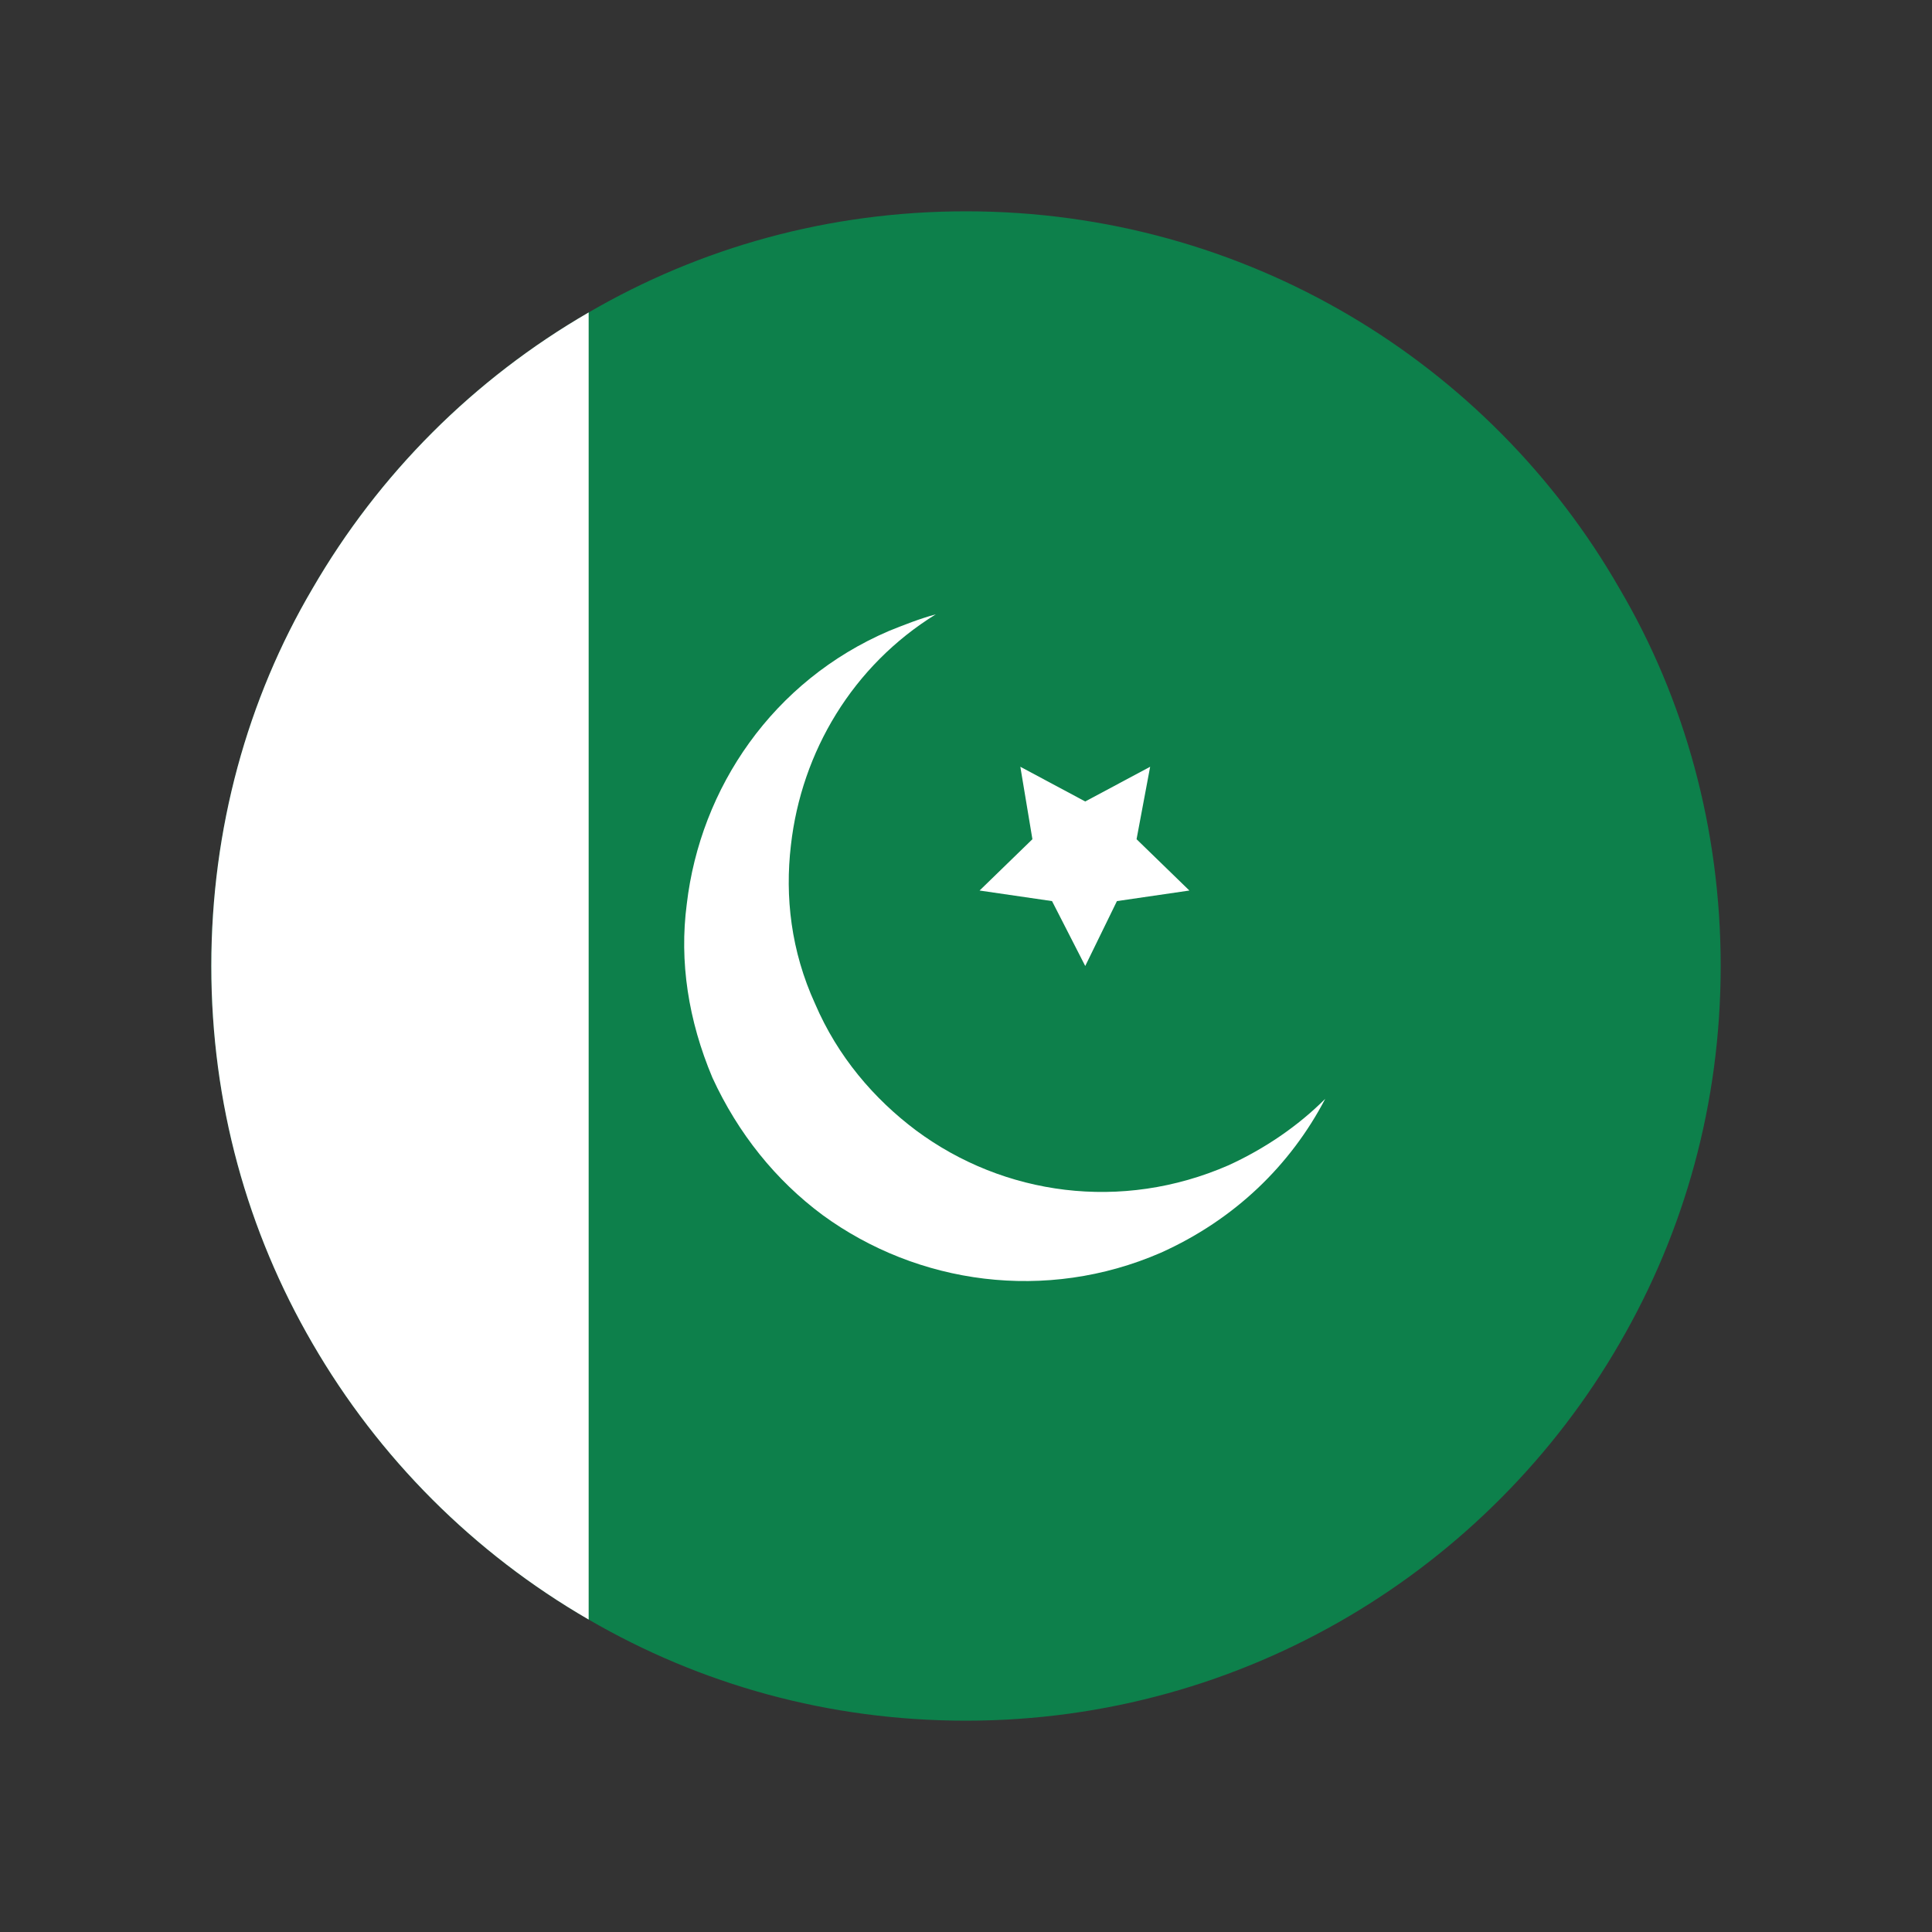 <?xml version="1.0" ?><svg id="Layer_1" style="enable-background:new 0 0 128 128;" version="1.1" viewBox="0 0 128 128" xml:space="preserve" xmlns="http://www.w3.org/2000/svg" xmlns:xlink="http://www.w3.org/1999/xlink"><rect x="0" y="0" width="128" height="128" fill="#333333" stroke="none"/><style type="text/css">
	.st0{fill:#231F20;}
	.st1{fill:#E61E25;}
	.st2{fill:#089949;}
	.st3{fill:#FFFFFF;}
	.st4{fill:#D81F26;}
	.st5{fill:#233E93;}
	.st6{fill:#F16522;}
	.st7{fill:#0398C3;}
	.st8{fill:#DE1E39;}
	.st9{fill:#00AD65;}
	.st10{fill:#FFFFFB;}
	.st11{fill:#CE2031;}
	.st12{fill:#A81D44;}
	.st13{fill:#008757;}
	.st14{fill:#ED3342;}
	.st15{fill:#F8EC3B;}
	.st16{fill:#F37C20;}
	.st17{fill:#F1E923;}
	.st18{fill:#020202;}
	.st19{fill:#E32A27;}
	.st20{fill:#EC1C2B;}
	.st21{fill:#28439B;}
	.st22{fill:#E32B25;}
	.st23{fill:#FDDB00;}
	.st24{fill:#E71D2E;}
	.st25{fill:#0D8943;}
	.st26{fill:#F58722;}
	.st27{fill:#333493;}
	.st28{fill:#D52028;}
	.st29{fill:#2B4A9E;}
	.st30{fill:#1D9E49;}
	.st31{fill:#DB1F26;}
	.st32{fill:#DD1F28;}
	.st33{fill:#35469C;}
	.st34{fill:#ED2424;}
	.st35{fill:#018B45;}
	.st36{fill:#DD1F26;}
	.st37{fill:#0A9D49;}
	.st38{fill:#E81E25;}
	.st39{fill:#293580;}
	.st40{fill:#D91F26;}
	.st41{fill:#EC1C25;}
	.st42{fill:#27B36D;}
	.st43{fill:#FBDF00;}
	.st44{fill:#3EB44A;}
	.st45{fill:#ED2E33;}
	.st46{fill:#DF252F;}
	.st47{fill:#2F4C9F;}
	.st48{fill:#F6CD0F;}
	.st49{fill:#DC1F28;}
	.st50{fill:#117F40;}
	.st51{fill:#E13131;}
	.st52{fill:#2B2D7E;}
	.st53{fill:#FCD900;}
	.st54{fill:#038A45;}
	.st55{fill:#EC2025;}
	.st56{fill:#EC1C2A;}
	.st57{fill:#2651A3;}
	.st58{fill:#0D804B;}
	.st59{fill:#354EA0;}
	.st60{fill:none;}
	.st61{fill:#DF1F2A;}
	.st62{fill:#FFFFFA;}
	.st63{fill:#F9D10B;}
	.st64{fill:#DF1F26;}
	.st65{fill:#009651;}
</style><g><g><path class="st58" d="M114,64c0,9.1-2.4,17.6-6.7,25c-8.6,14.9-24.8,25-43.3,25c-9.1,0-17.6-2.4-25-6.7    c-7.6-4.4-13.9-10.7-18.3-18.3C16.4,81.6,14,73.1,14,64c0-9.1,2.4-17.7,6.7-25c4.4-7.6,10.7-13.9,18.3-18.3    c7.4-4.3,15.9-6.7,25-6.7c18.5,0,34.7,10,43.3,25C111.6,46.3,114,54.9,114,64z"/><path class="st3" d="M39,20.7v86.6c-7.6-4.4-13.9-10.7-18.3-18.3C16.4,81.6,14,73.1,14,64c0-9.1,2.4-17.7,6.7-25    C25.1,31.4,31.4,25.1,39,20.7z"/></g><path class="st3" d="M87.8,72.8c-2.3,4.4-6,8-10.9,10.2c-7.6,3.3-16.1,2.1-22.4-2.5c-3.1-2.3-5.6-5.4-7.3-9.1   c-1.6-3.8-2.2-7.7-1.7-11.5c0.9-7.7,5.7-14.8,13.4-18.1c1-0.4,2-0.8,3.1-1.1c-5.5,3.4-8.9,9.1-9.6,15.3C52,59.4,52.4,63,54,66.5   c1.5,3.5,3.9,6.3,6.7,8.4c5.8,4.3,13.6,5.4,20.7,2.3C83.8,76.1,86,74.6,87.8,72.8z"/><polygon class="st3" points="71.9,53.1 76.2,50.8 75.3,55.6 78.8,59 74,59.7 71.9,64 69.7,59.7 64.9,59 68.4,55.6 67.6,50.8  "/></g></svg>
